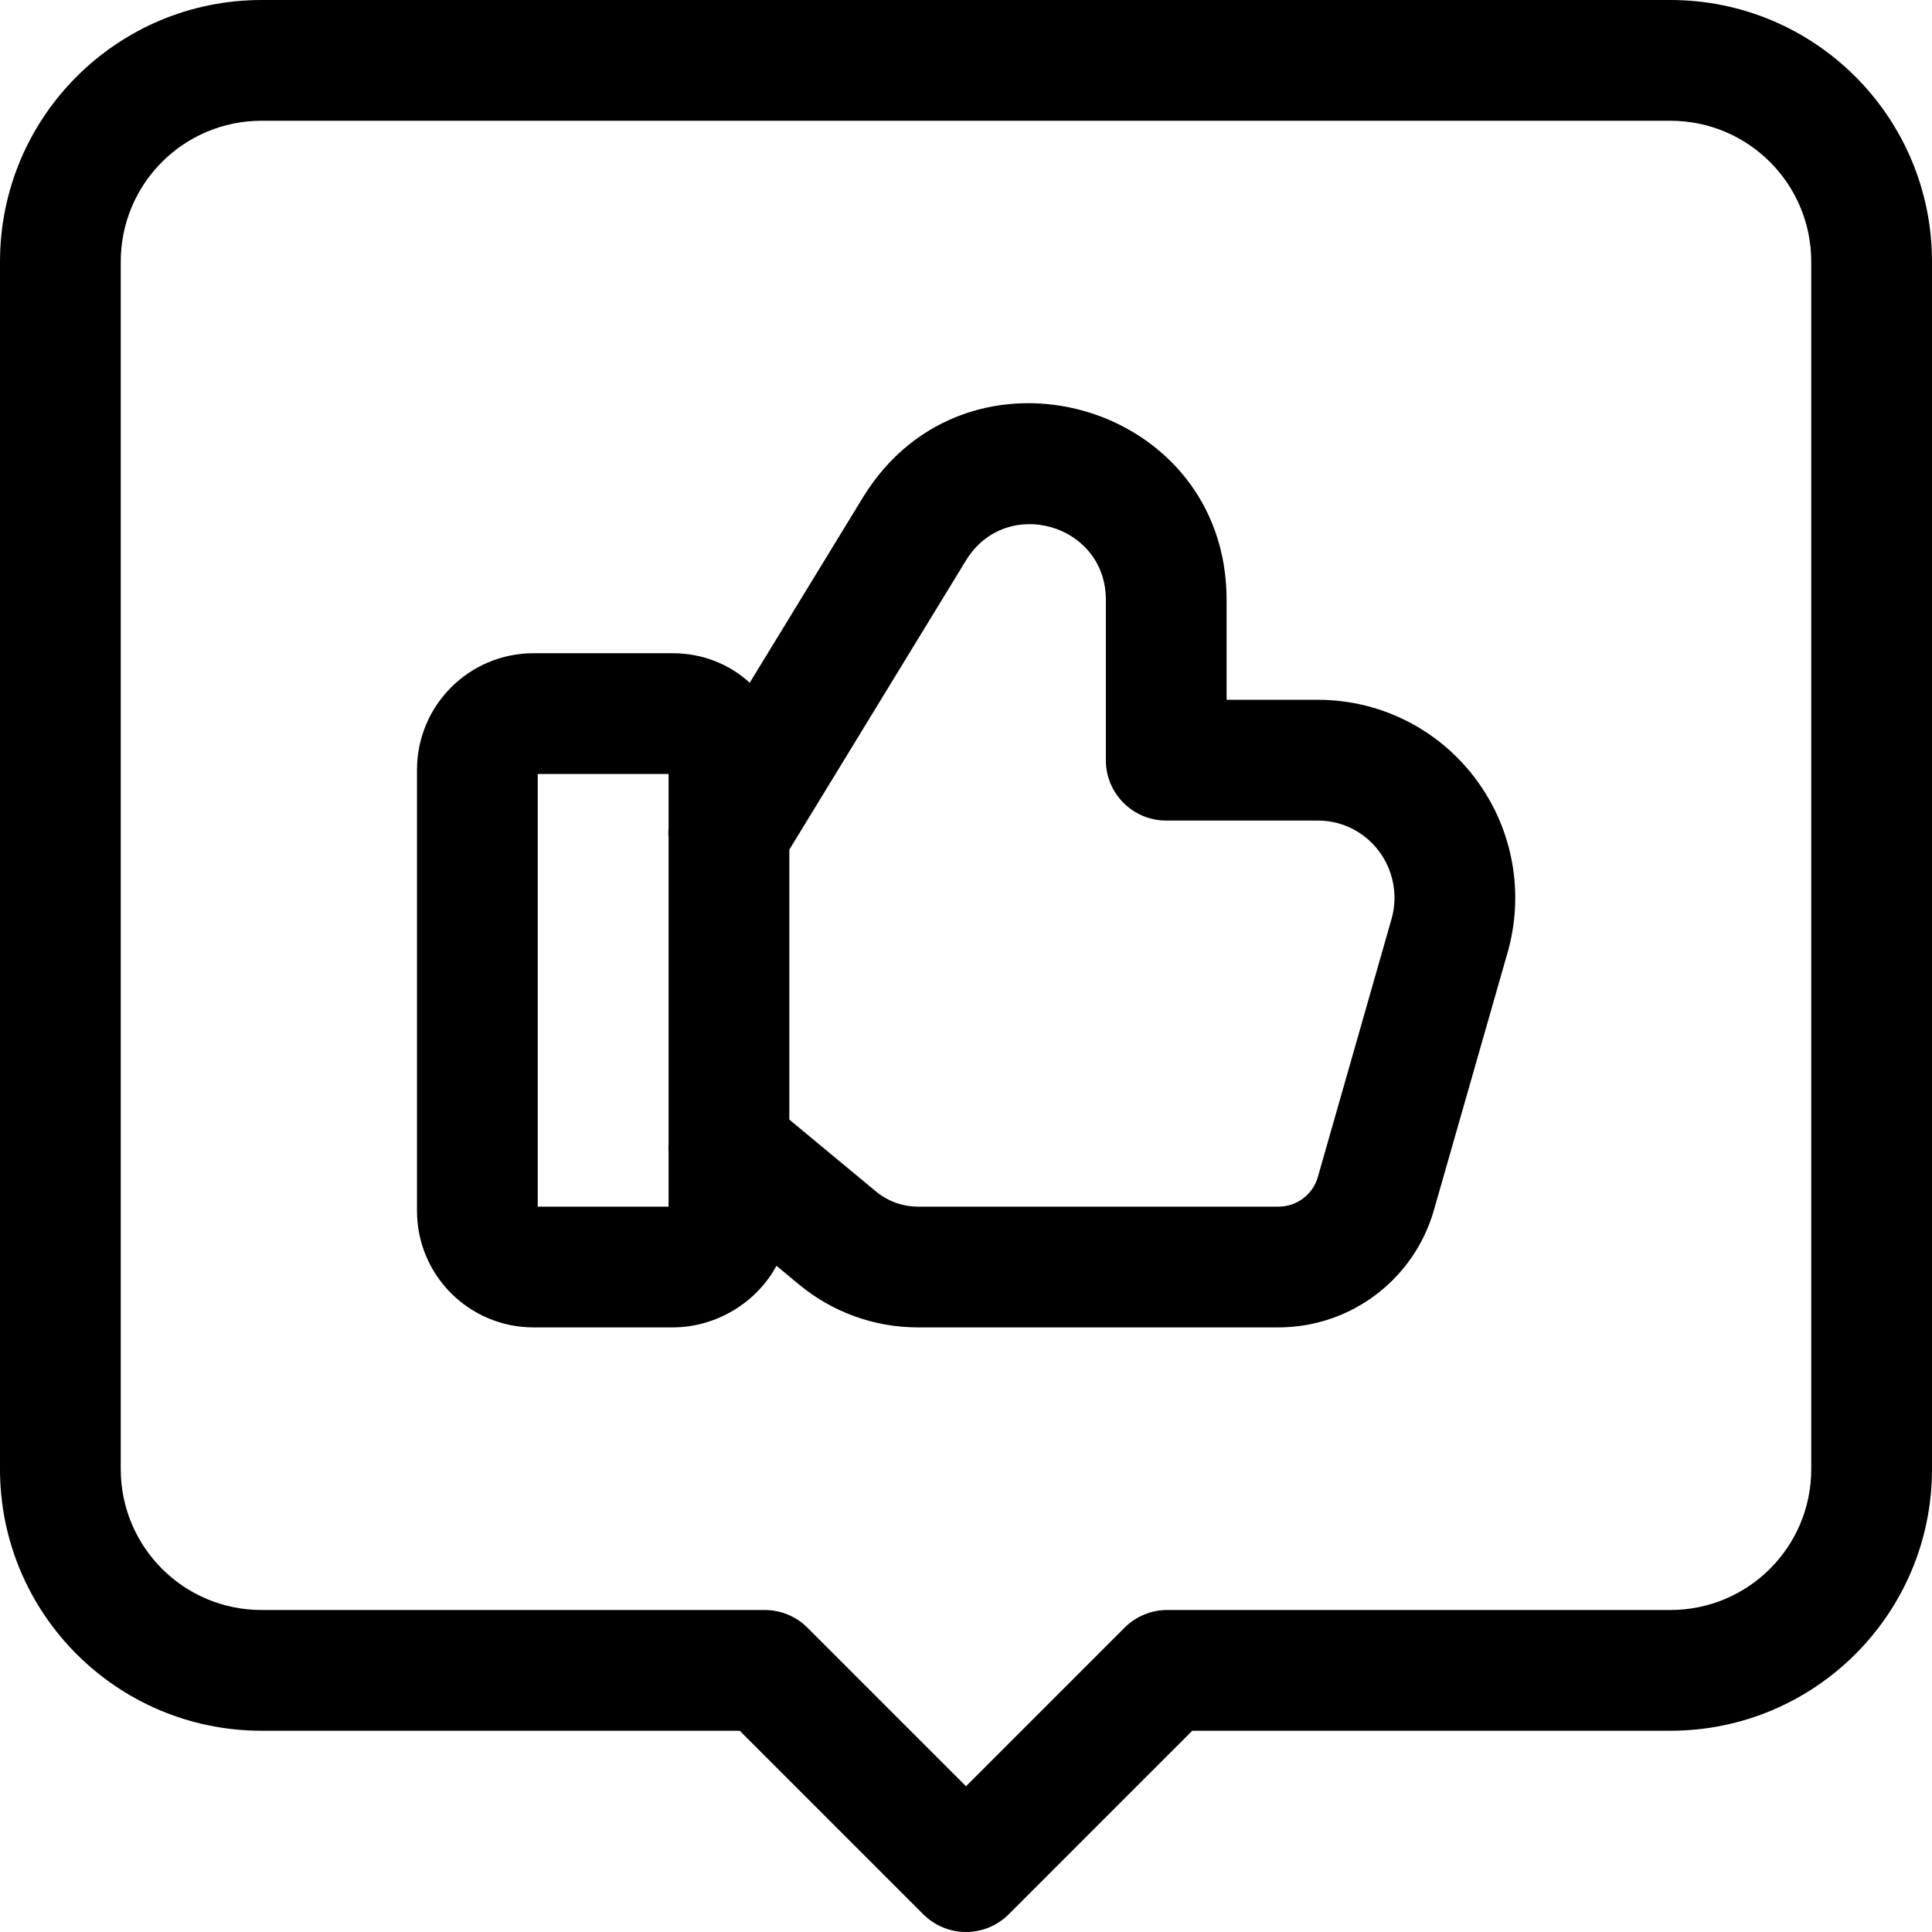 <svg width="18" height="18" viewBox="0 0 18 18" fill="none" xmlns="http://www.w3.org/2000/svg">
  <path fill-rule="evenodd" clip-rule="evenodd"
    d="M0 2.438C0 1.091 1.091 0 2.438 0H15.562C16.909 0 18 1.091 18 2.438V13.688C18 15.034 16.909 16.125 15.562 16.125H11.108L9.398 17.835C9.292 17.941 9.149 18 9 18C8.851 18 8.708 17.941 8.602 17.835L6.892 16.125H2.438C1.091 16.125 0 15.034 0 13.688V2.438ZM2.438 1.125C1.712 1.125 1.125 1.712 1.125 2.438V13.688C1.125 14.413 1.712 15 2.438 15H7.125C7.274 15 7.417 15.059 7.523 15.165L9 16.642L10.477 15.165C10.583 15.059 10.726 15 10.875 15H15.562C16.288 15 16.875 14.413 16.875 13.688V2.438C16.875 1.712 16.288 1.125 15.562 1.125H2.438ZM10.303 5.588C10.303 4.878 9.371 4.615 9 5.221L7.354 7.916V10.431L8.163 11.102C8.272 11.192 8.41 11.242 8.552 11.242H11.911C12.081 11.242 12.231 11.13 12.278 10.966L12.964 8.564C13.023 8.36 12.988 8.14 12.871 7.963C12.738 7.764 12.517 7.645 12.281 7.645H10.866C10.555 7.645 10.303 7.394 10.303 7.083V5.588ZM6.229 10.653C6.227 10.68 6.227 10.707 6.229 10.735V11.242H5.01V7.211H6.229C6.229 7.211 6.229 7.211 6.229 7.211L6.229 7.718C6.226 7.745 6.226 7.773 6.229 7.801V10.653ZM6.985 6.361C6.798 6.19 6.549 6.086 6.267 6.086H4.971C4.371 6.086 3.885 6.572 3.885 7.173V11.281C3.885 11.881 4.371 12.367 4.971 12.367H6.267C6.672 12.367 7.049 12.137 7.234 11.793L7.445 11.968C7.445 11.968 7.445 11.968 7.445 11.968C7.756 12.226 8.148 12.367 8.552 12.367H11.911C12.584 12.367 13.174 11.921 13.359 11.276L14.046 8.874C14.195 8.352 14.108 7.791 13.807 7.34M6.985 6.361L8.04 4.634C9.003 3.06 11.428 3.74 11.428 5.588V6.52H12.281C12.895 6.52 13.467 6.828 13.807 7.34"
    fill="currentColor" />
</svg>